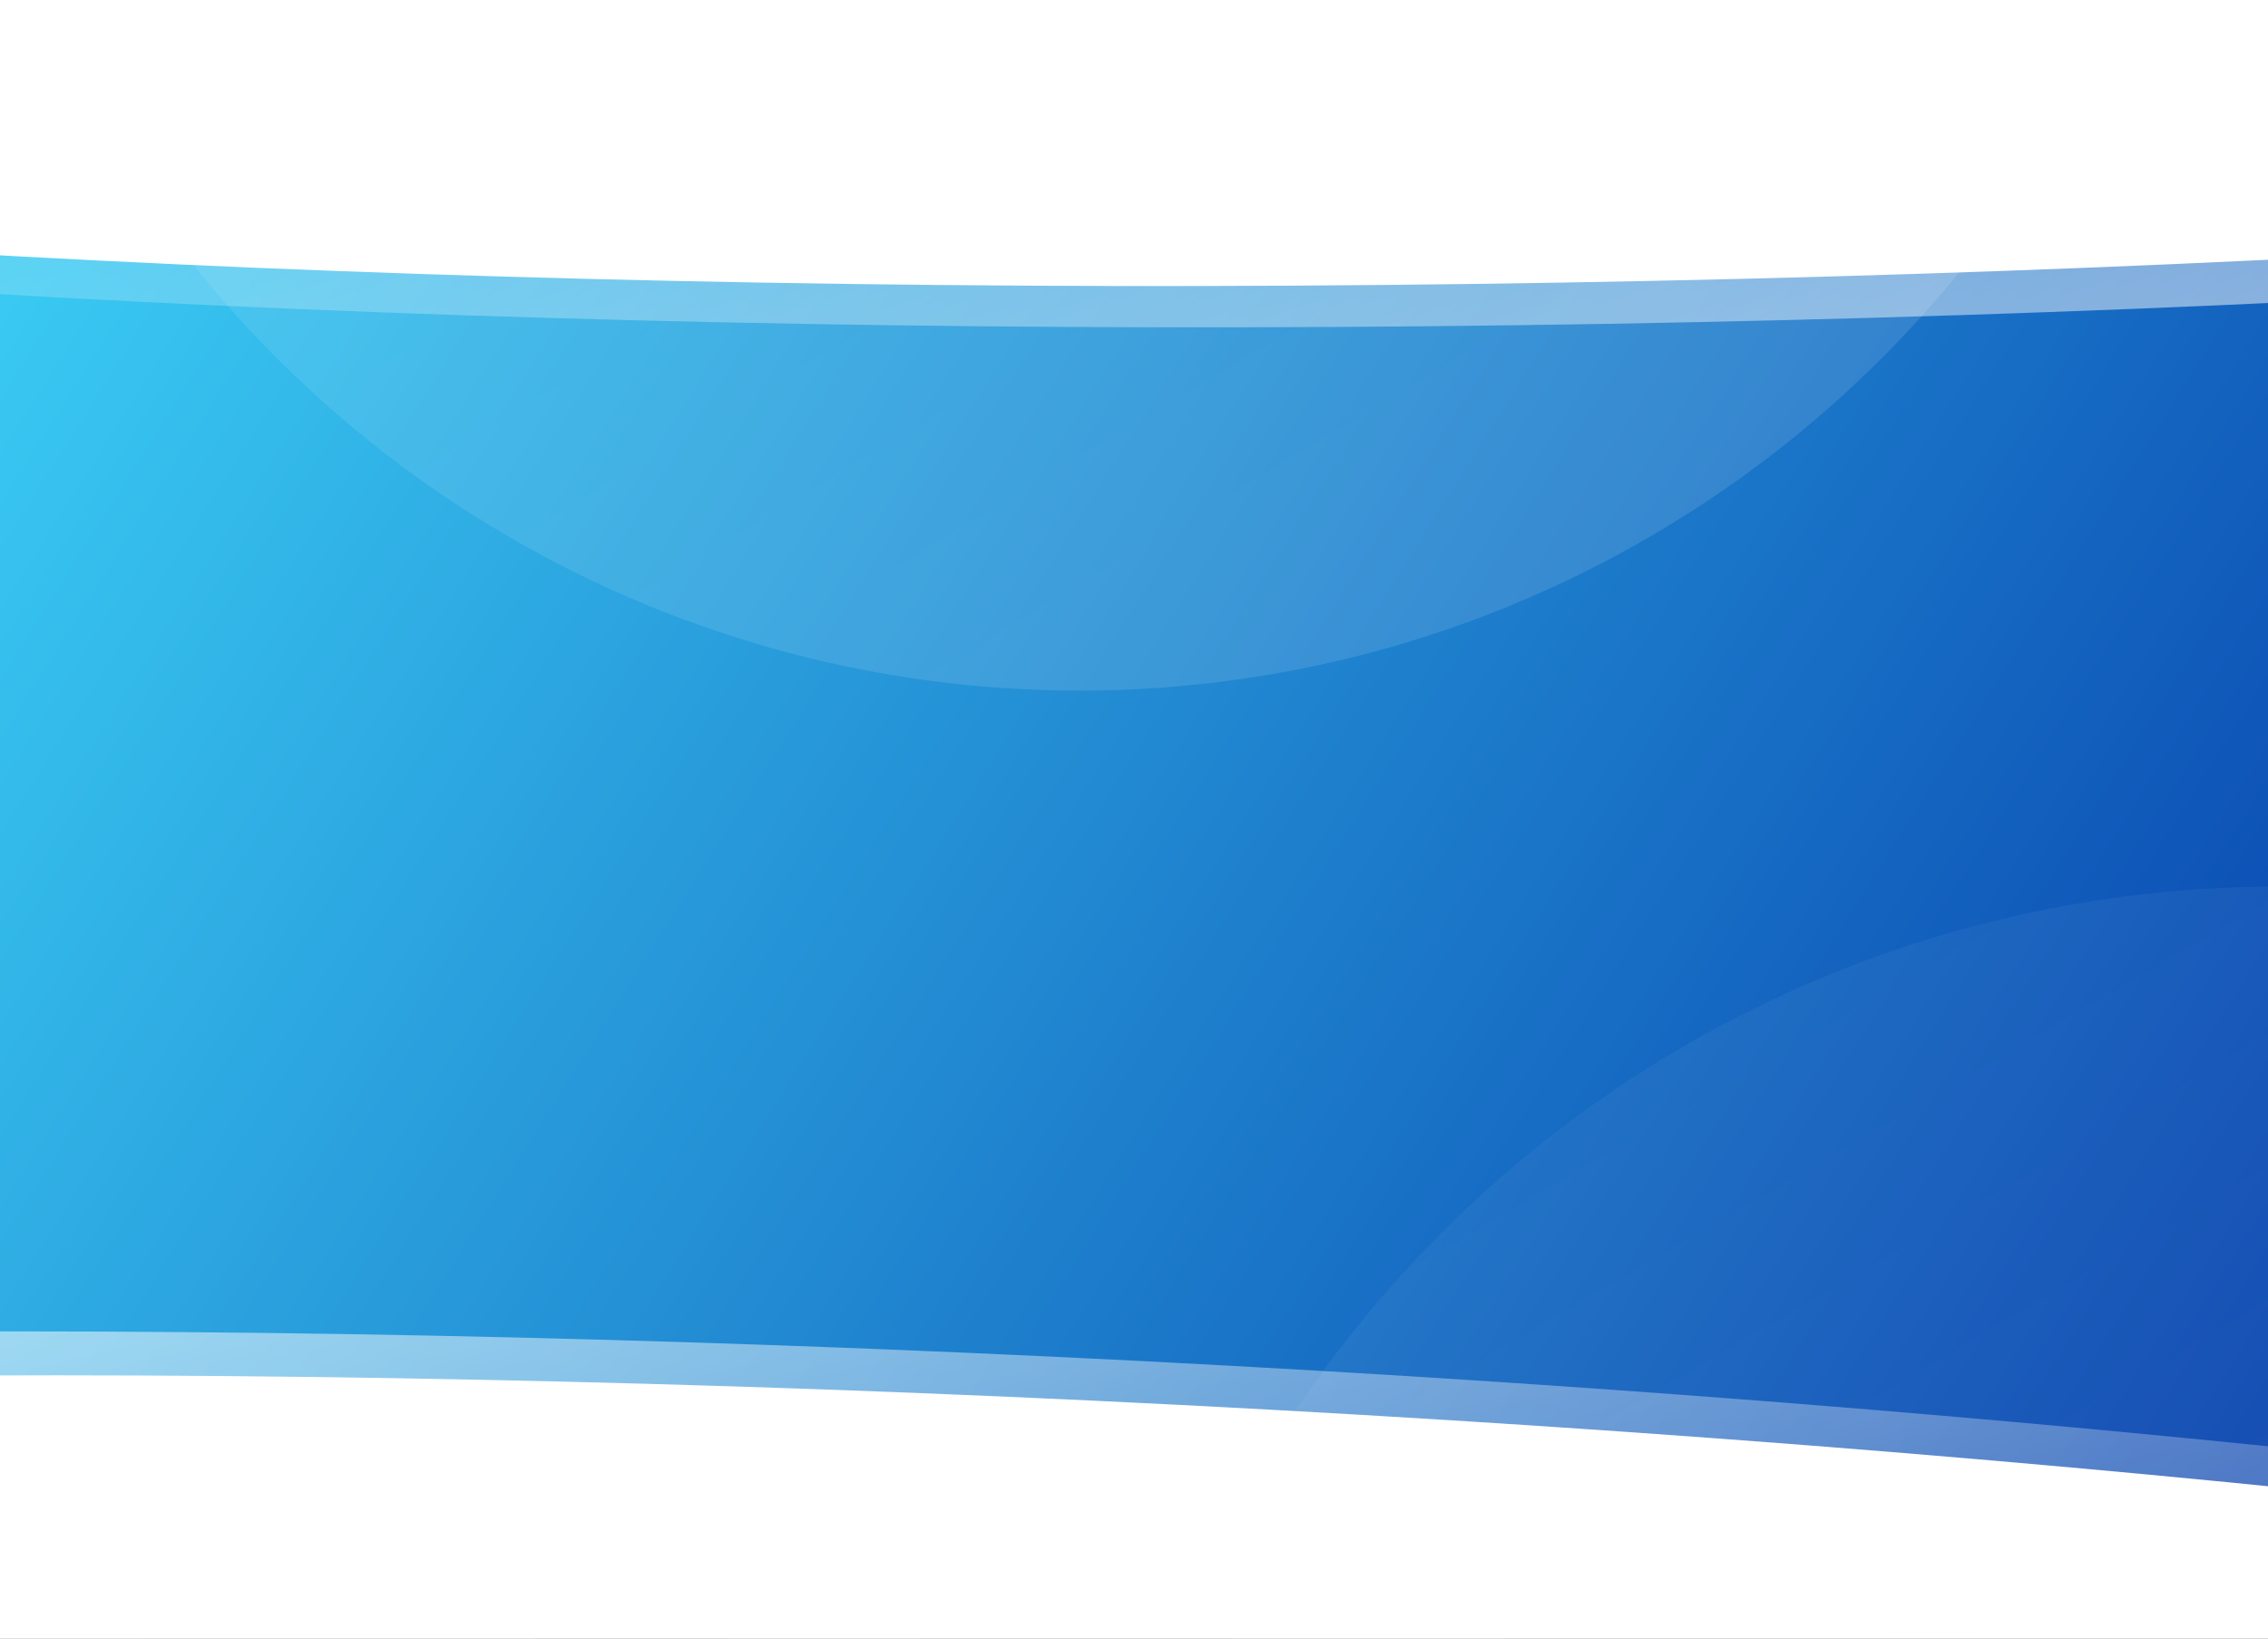 <?xml version="1.0" encoding="UTF-8" standalone="no"?><!DOCTYPE svg PUBLIC "-//W3C//DTD SVG 1.1//EN" "http://www.w3.org/Graphics/SVG/1.1/DTD/svg11.dtd"><svg width="100%" height="100%" viewBox="0 0 2592 1873" version="1.1" xmlns="http://www.w3.org/2000/svg" xmlns:xlink="http://www.w3.org/1999/xlink" xml:space="preserve" style="fill-rule:evenodd;clip-rule:evenodd;stroke-linejoin:round;stroke-miterlimit:1.414;"><rect x="0" y="0" width="2592" height="1873" fill="#808080" stroke="none"/><rect id="Artboard1" x="0" y="0" width="2592" height="1872.84" style="fill:none;"/><clipPath id="_clip1"><rect x="0" y="0" width="2592" height="1872.84"/></clipPath><g clip-path="url(#_clip1)"><rect x="-113.159" y="69.257" width="2821.06" height="1752.1" style="fill:url(#_Linear2);"/><path d="M1629.19,372.934c-2218.09,21.081 -3985.97,-232.312 -3945.43,-565.502c40.544,-333.19 1874.26,-620.813 4092.35,-641.894c2218.09,-21.081 3985.97,232.312 3945.43,565.502c-40.544,333.19 -1874.26,620.813 -4092.35,641.894Z" style="fill:url(#_Linear3);"/><path d="M1406.81,1561.19c2214.86,121.422 3962.82,487.836 3900.96,817.735c-61.86,329.898 -1910.27,499.154 -4125.13,377.732c-2214.86,-121.421 -3962.82,-487.836 -3900.96,-817.734c61.86,-329.898 1910.27,-499.154 4125.13,-377.733Z" style="fill:url(#_Linear4);"/><path d="M1580.51,325.74c-2218.08,21.08 -3985.97,-232.313 -3945.43,-565.503c40.544,-333.19 1874.26,-620.813 4092.35,-641.893c2218.09,-21.081 3985.97,232.312 3945.43,565.502c-40.544,333.19 -1874.26,620.813 -4092.35,641.894Z" style="fill:#fff;"/><path d="M1452.35,1611.41c2214.86,121.421 3962.82,487.836 3900.96,817.734c-61.86,329.898 -1910.27,499.154 -4125.13,377.733c-2214.86,-121.422 -3962.82,-487.836 -3900.96,-817.734c61.859,-329.898 1910.27,-499.155 4125.13,-377.733Z" style="fill:#fff;"/><g id="elipsy"><circle cx="2602.45" cy="2363.81" r="1350.39" style="fill:url(#_Linear5);"/><circle cx="1233.5" cy="-507.229" r="1296.65" style="fill:url(#_Linear6);"/></g></g><defs><linearGradient id="_Linear2" x1="0" y1="0" x2="1" y2="0" gradientUnits="userSpaceOnUse" gradientTransform="matrix(2552.73,1549.04,-1549.04,2552.73,110.205,214.298)"><stop offset="0%" style="stop-color:#39c9f2;stop-opacity:1"/><stop offset="100%" style="stop-color:#053cab;stop-opacity:1"/><stop offset="100%" style="stop-color:#053cab;stop-opacity:1"/></linearGradient><linearGradient id="_Linear3" x1="0" y1="0" x2="1" y2="0" gradientUnits="userSpaceOnUse" gradientTransform="matrix(1035.62,2354.91,-2762.61,835.623,1877.6,-757.495)"><stop offset="0%" style="stop-color:#fff;stop-opacity:0"/><stop offset="100%" style="stop-color:#fff;stop-opacity:1"/></linearGradient><linearGradient id="_Linear4" x1="0" y1="0" x2="1" y2="0" gradientUnits="userSpaceOnUse" gradientTransform="matrix(-882.231,-2416.56,2810.58,-656.466,1086.31,2673.33)"><stop offset="0%" style="stop-color:#fff;stop-opacity:0"/><stop offset="100%" style="stop-color:#fff;stop-opacity:1"/></linearGradient><linearGradient id="_Linear5" x1="0" y1="0" x2="1" y2="0" gradientUnits="userSpaceOnUse" gradientTransform="matrix(-1215.35,-2096.32,2096.32,-1215.35,3046.15,3339.42)"><stop offset="0%" style="stop-color:#fff;stop-opacity:0.116"/><stop offset="100%" style="stop-color:#fff;stop-opacity:0.043"/></linearGradient><linearGradient id="_Linear6" x1="0" y1="0" x2="1" y2="0" gradientUnits="userSpaceOnUse" gradientTransform="matrix(-1166.99,-2012.9,2012.9,-1166.99,1659.54,429.561)"><stop offset="0%" style="stop-color:#fff;stop-opacity:0.116"/><stop offset="100%" style="stop-color:#fff;stop-opacity:0.043"/></linearGradient></defs></svg>